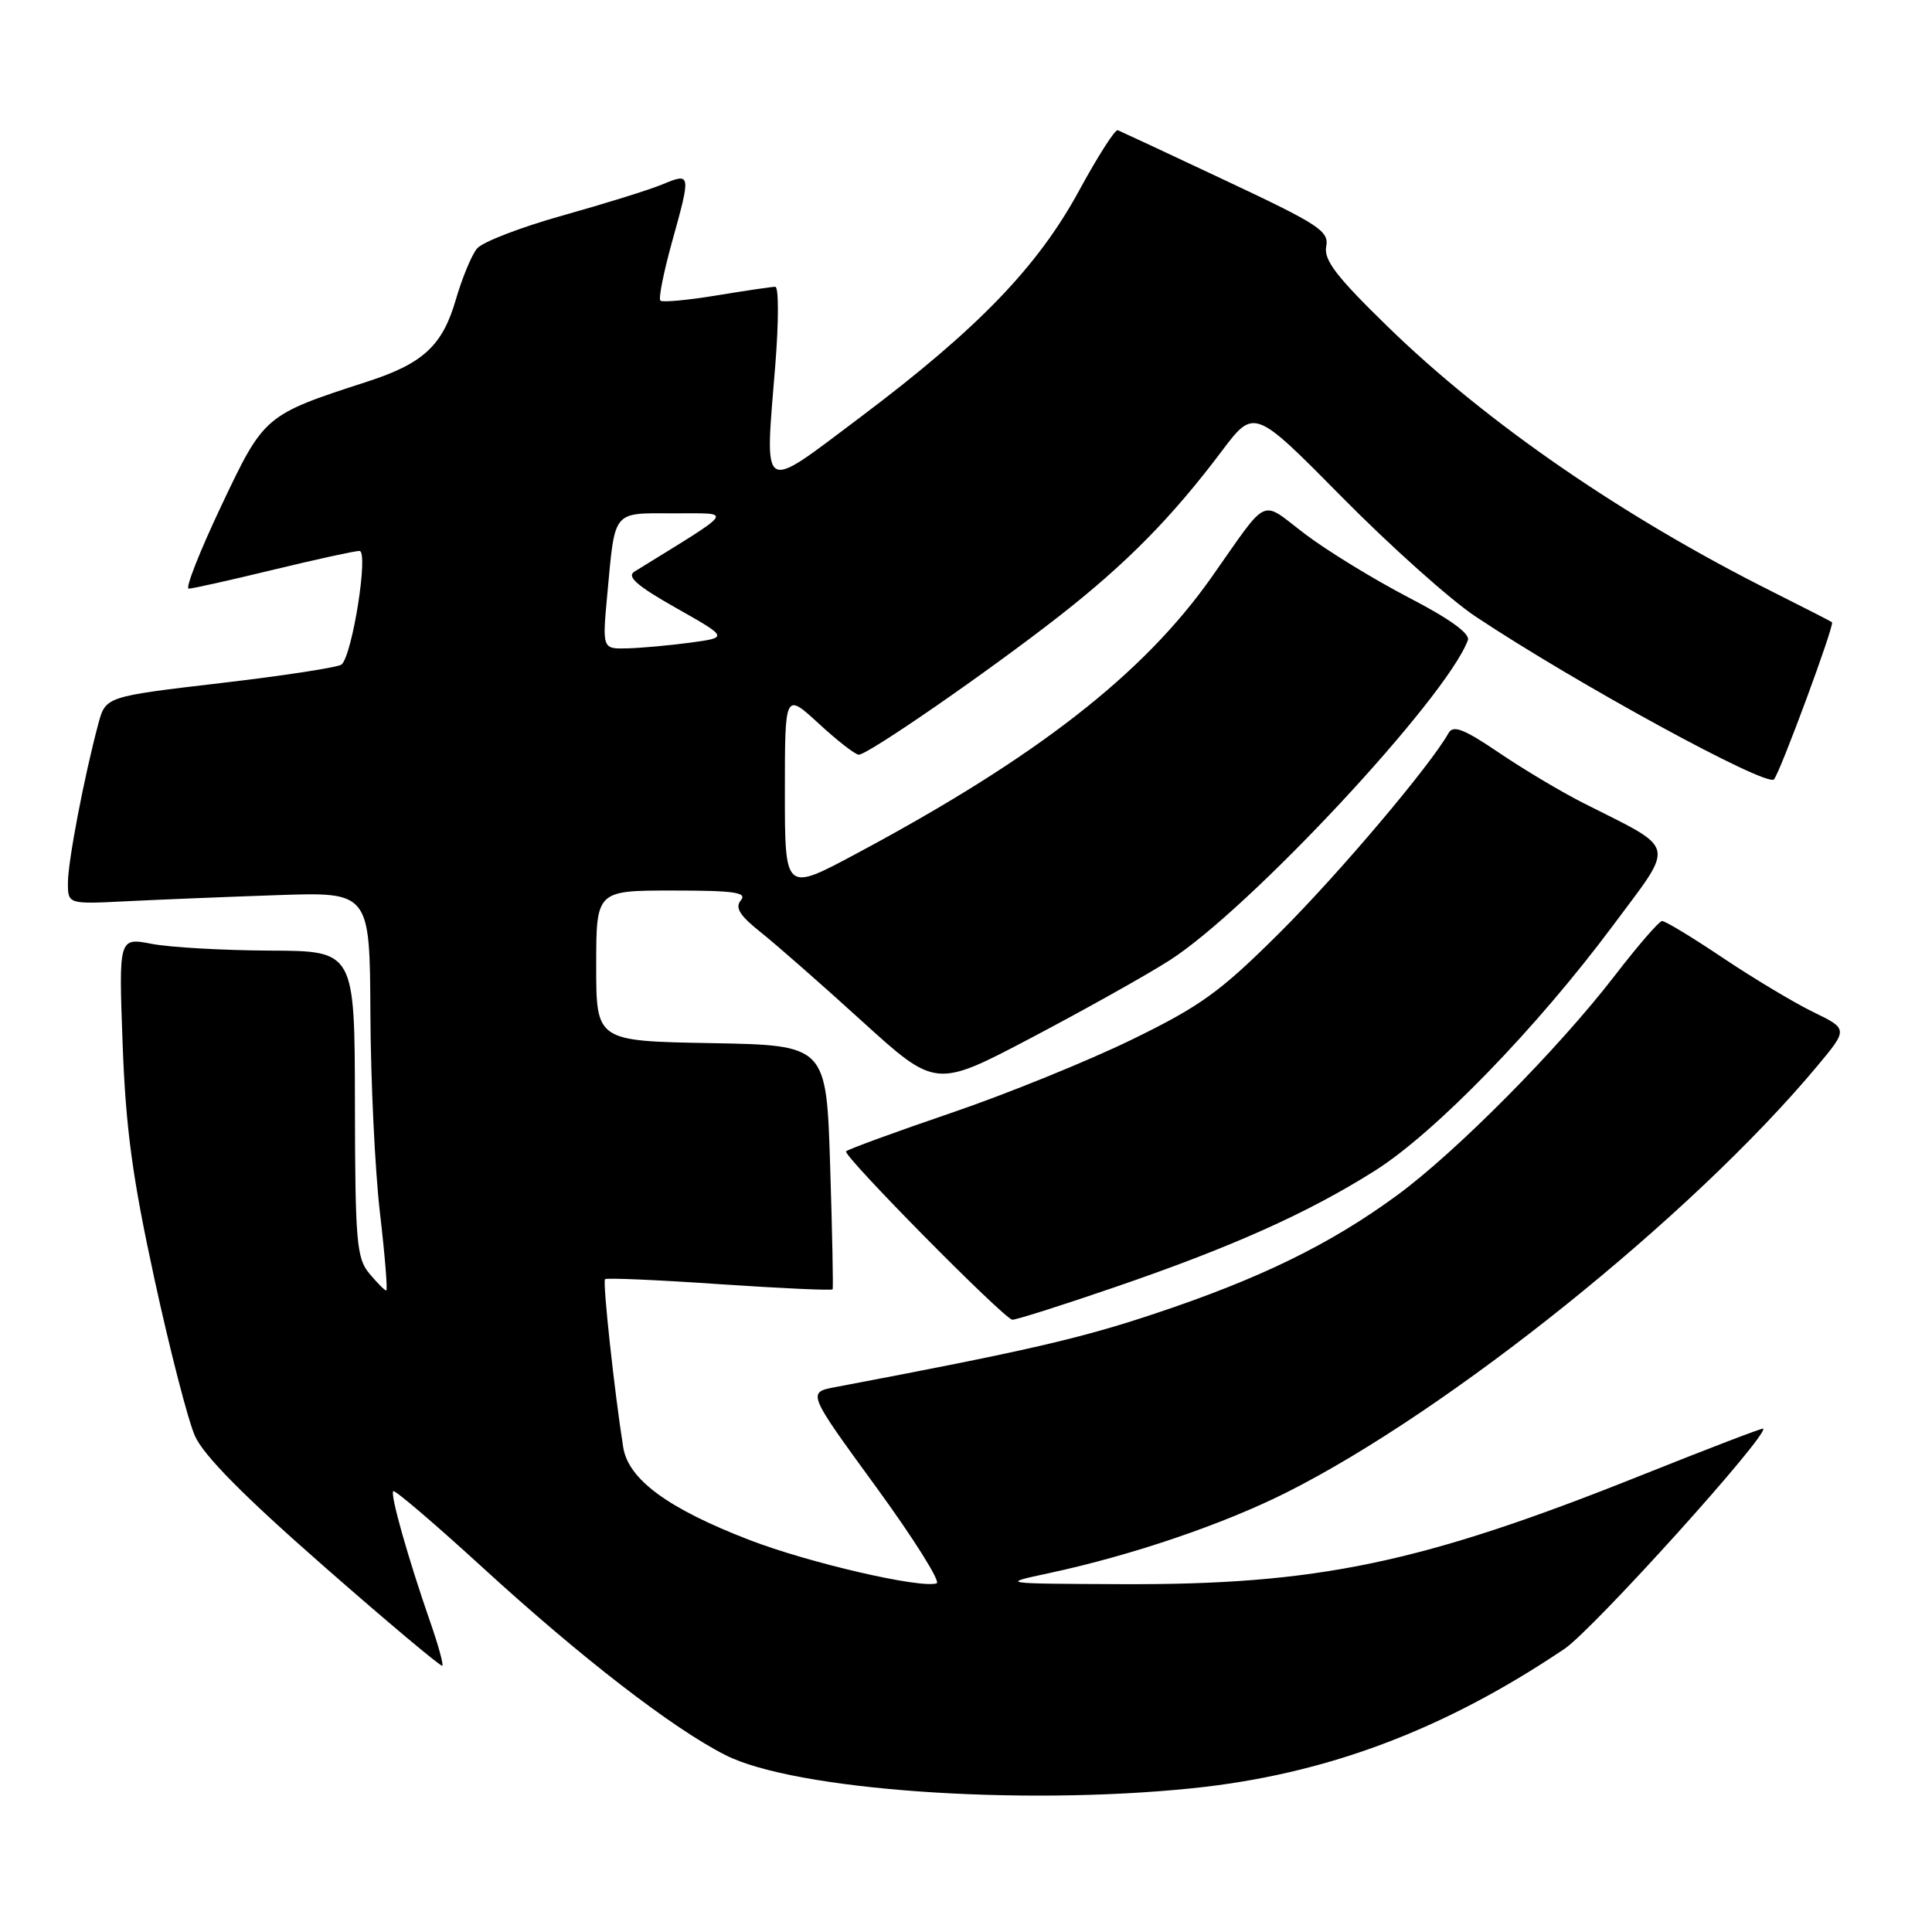 <?xml version="1.0" encoding="UTF-8" standalone="no"?>
<!DOCTYPE svg PUBLIC "-//W3C//DTD SVG 1.1//EN" "http://www.w3.org/Graphics/SVG/1.1/DTD/svg11.dtd" >
<svg xmlns="http://www.w3.org/2000/svg" xmlns:xlink="http://www.w3.org/1999/xlink" version="1.1" viewBox="0 0 256 256">
 <g >
 <path fill="currentColor"
d=" M 157.92 236.96 C 175.60 235.15 191.25 229.29 207.29 218.49 C 211.10 215.93 234.40 190.10 233.63 189.30 C 233.52 189.19 226.25 191.98 217.47 195.49 C 188.30 207.16 174.55 210.03 148.50 209.91 C 132.50 209.84 132.50 209.84 139.00 208.45 C 149.99 206.09 162.07 201.98 170.47 197.76 C 192.10 186.89 224.15 161.15 240.70 141.37 C 244.90 136.35 244.90 136.35 240.24 134.09 C 237.68 132.84 232.30 129.61 228.27 126.91 C 224.25 124.21 220.63 122.02 220.23 122.04 C 219.83 122.06 217.03 125.30 214.00 129.23 C 206.48 139.00 192.85 152.75 185.00 158.47 C 176.17 164.92 166.95 169.42 153.12 174.03 C 143.17 177.36 136.02 179.00 110.73 183.79 C 106.95 184.50 106.95 184.50 116.05 196.98 C 121.05 203.84 124.68 209.61 124.11 209.80 C 121.97 210.51 107.14 207.08 99.32 204.06 C 88.52 199.90 83.26 196.04 82.58 191.78 C 81.43 184.56 79.83 169.83 80.17 169.50 C 80.36 169.30 87.19 169.60 95.34 170.16 C 103.49 170.71 110.24 171.02 110.33 170.84 C 110.42 170.65 110.28 163.30 110.00 154.50 C 109.50 138.50 109.50 138.50 94.25 138.22 C 79.00 137.95 79.00 137.95 79.00 127.97 C 79.00 118.00 79.00 118.00 89.12 118.00 C 97.28 118.00 99.04 118.25 98.17 119.29 C 97.36 120.27 98.00 121.30 100.80 123.53 C 102.84 125.15 108.89 130.46 114.24 135.33 C 123.99 144.18 123.99 144.18 136.68 137.50 C 143.65 133.83 151.87 129.23 154.93 127.28 C 165.51 120.54 191.64 92.51 194.50 84.83 C 194.82 83.96 192.09 81.99 186.63 79.16 C 182.04 76.77 175.88 73.00 172.95 70.78 C 166.87 66.17 168.27 65.52 160.50 76.54 C 151.45 89.37 137.25 100.41 113.42 113.14 C 104.00 118.18 104.00 118.18 104.00 104.96 C 104.00 91.75 104.00 91.75 108.48 95.87 C 110.94 98.14 113.33 100.00 113.79 100.00 C 115.02 100.00 130.98 88.96 140.36 81.63 C 149.26 74.67 155.27 68.57 161.88 59.79 C 166.18 54.08 166.18 54.08 177.84 65.89 C 184.25 72.38 192.20 79.49 195.50 81.68 C 208.81 90.54 234.09 104.33 235.06 103.27 C 235.88 102.36 243.12 82.77 242.75 82.45 C 242.61 82.33 239.12 80.55 235.00 78.48 C 215.15 68.55 196.98 56.04 183.90 43.30 C 177.09 36.67 175.38 34.45 175.73 32.66 C 176.12 30.62 174.79 29.75 162.45 23.95 C 154.92 20.40 148.46 17.39 148.11 17.25 C 147.76 17.11 145.46 20.71 142.99 25.25 C 137.49 35.37 129.56 43.58 114.00 55.28 C 100.62 65.33 101.33 65.77 102.74 48.25 C 103.19 42.61 103.19 38.00 102.73 38.00 C 102.26 38.00 98.75 38.52 94.93 39.15 C 91.10 39.78 87.75 40.09 87.50 39.83 C 87.24 39.57 87.92 36.14 89.01 32.19 C 91.59 22.91 91.58 22.86 87.75 24.44 C 85.96 25.18 80.00 27.03 74.50 28.57 C 69.00 30.11 63.92 32.07 63.21 32.93 C 62.49 33.79 61.23 36.85 60.39 39.73 C 58.63 45.80 56.06 48.17 48.69 50.56 C 35.04 54.99 35.01 55.01 29.31 67.05 C 26.46 73.07 24.52 78.00 25.00 78.00 C 25.48 78.00 30.51 76.88 36.19 75.50 C 41.86 74.13 47.01 73.00 47.63 73.00 C 48.87 73.00 46.70 86.77 45.26 88.05 C 44.84 88.42 37.64 89.53 29.25 90.51 C 14.00 92.30 14.00 92.30 13.03 95.90 C 11.15 102.91 9.00 114.17 9.00 116.97 C 9.00 119.81 9.00 119.81 16.75 119.42 C 21.01 119.21 30.01 118.84 36.75 118.61 C 49.00 118.19 49.00 118.19 49.08 134.34 C 49.12 143.23 49.69 155.11 50.35 160.75 C 51.01 166.39 51.38 171.00 51.18 171.00 C 50.98 171.00 49.98 169.99 48.94 168.75 C 47.25 166.72 47.06 164.56 47.03 146.25 C 47.00 126.00 47.00 126.00 35.75 125.96 C 29.56 125.93 22.53 125.53 20.12 125.07 C 15.73 124.22 15.73 124.22 16.25 138.36 C 16.66 149.53 17.55 156.08 20.47 169.50 C 22.50 178.85 24.91 188.20 25.83 190.27 C 26.98 192.86 32.31 198.25 42.90 207.53 C 51.37 214.96 58.44 220.89 58.61 220.72 C 58.78 220.55 58.07 217.96 57.02 214.96 C 54.07 206.47 51.67 197.99 52.11 197.59 C 52.32 197.38 57.67 201.96 64.00 207.75 C 76.97 219.62 89.12 229.02 96.13 232.56 C 105.28 237.20 134.99 239.31 157.92 236.96 Z  M 147.63 170.59 C 163.20 165.26 173.31 160.73 182.19 155.12 C 190.15 150.09 203.60 136.24 213.74 122.62 C 222.04 111.46 222.35 112.75 209.77 106.39 C 206.87 104.92 201.85 101.93 198.61 99.73 C 194.01 96.61 192.56 96.04 191.95 97.12 C 189.53 101.44 177.45 115.73 169.59 123.56 C 161.70 131.42 159.12 133.29 150.00 137.74 C 144.22 140.56 133.45 144.94 126.06 147.46 C 118.67 149.98 112.39 152.28 112.11 152.56 C 111.61 153.06 132.87 174.60 134.13 174.87 C 134.47 174.94 140.55 173.02 147.63 170.59 Z  M 80.47 78.75 C 81.52 67.46 81.08 68.00 89.32 68.02 C 97.20 68.05 97.70 67.31 84.07 75.74 C 83.00 76.40 84.39 77.62 89.57 80.55 C 96.50 84.47 96.50 84.47 91.50 85.15 C 88.75 85.52 84.99 85.86 83.15 85.91 C 79.80 86.00 79.80 86.00 80.47 78.75 Z "/>
</g>
</svg>